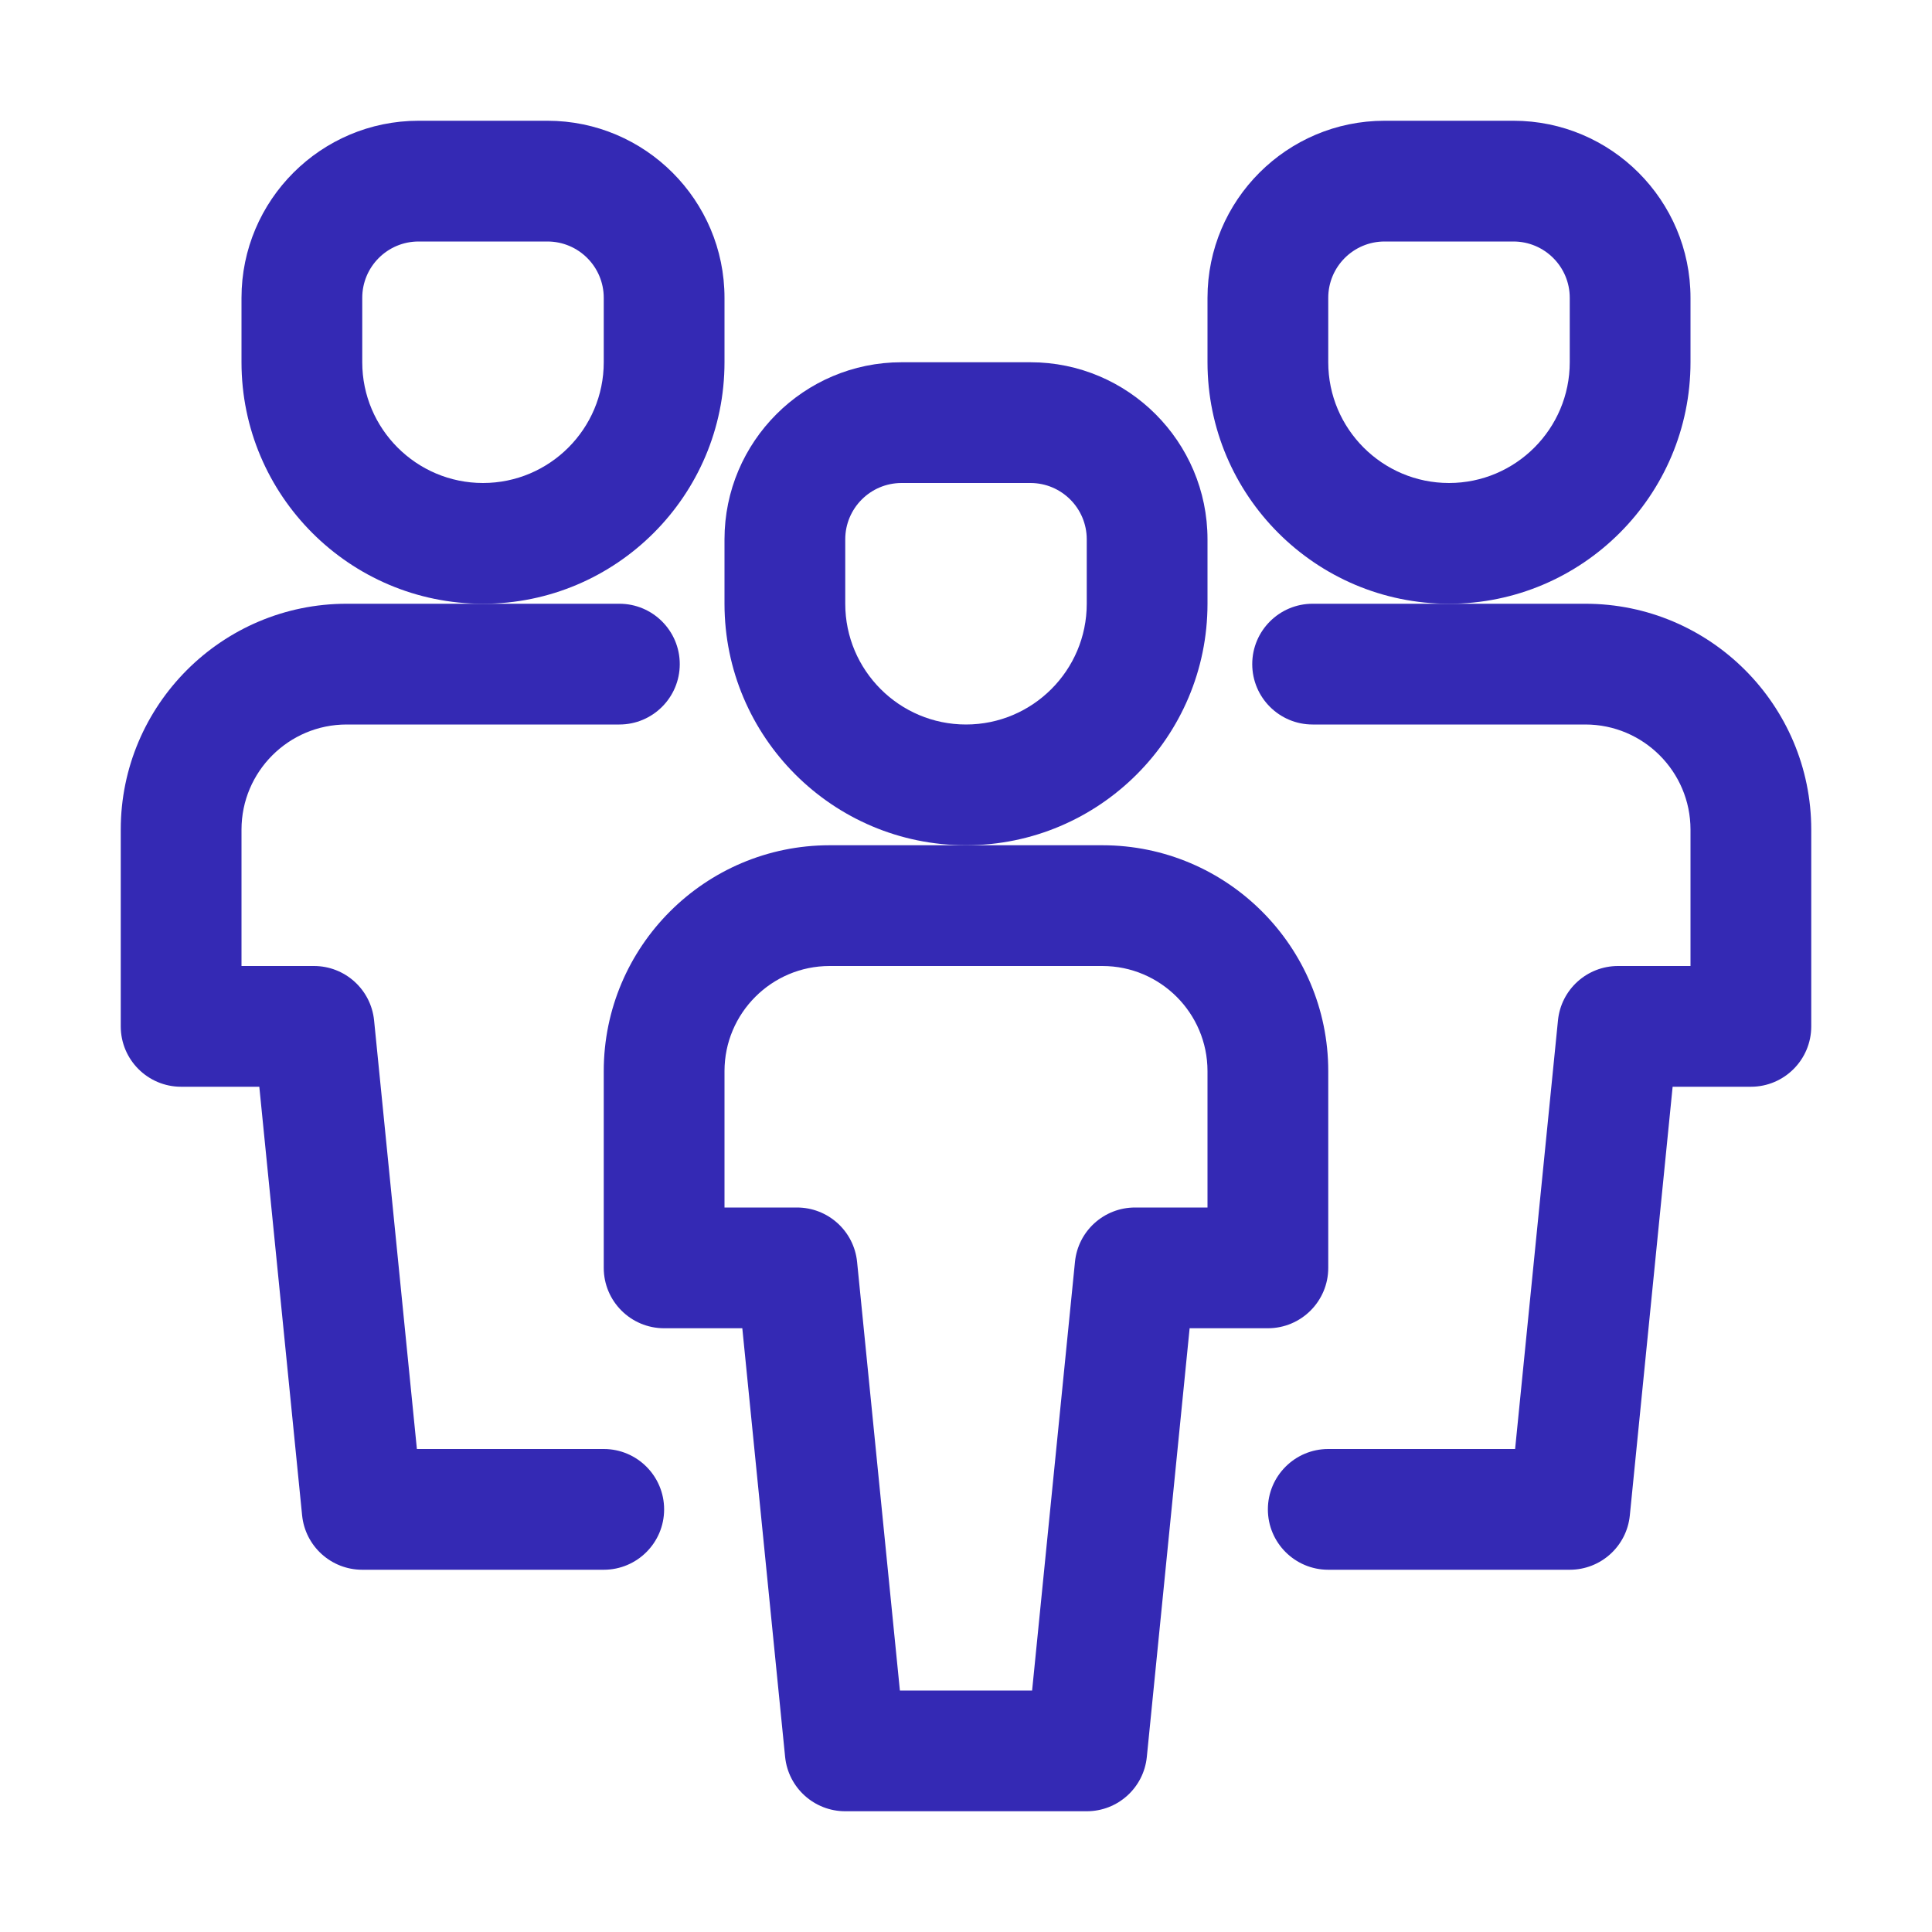 <svg width="128" height="128" viewBox="0 0 128 128" fill="none" xmlns="http://www.w3.org/2000/svg">
<path d="M40 70.964V84C40 86.208 41.792 88 44 88H49.18L52.016 116.4C52.224 118.444 53.944 120 56 120H72C74.056 120 75.776 118.444 75.98 116.4L78.816 88H84C86.208 88 88 86.208 88 84V70.964C88 62.712 81.288 56 73.036 56H64H54.964C46.712 56 40 62.712 40 70.964ZM73.036 64C76.876 64 80 67.124 80 70.964V80H75.2C73.144 80 71.424 81.556 71.22 83.6L68.38 112H59.62L56.784 83.6C56.576 81.556 54.856 80 52.8 80H48V70.964C48 67.124 51.124 64 54.964 64H73.036Z" fill="#3429B4"/>
<path d="M48 40C48 48.824 55.176 56 64 56C72.824 56 80 48.824 80 40V35.732C80 29.264 74.736 24 68.268 24H59.732C53.264 24 48 29.264 48 35.732V40ZM56 35.732C56 33.672 57.672 32 59.732 32H68.268C70.328 32 72 33.672 72 35.732V40C72 44.412 68.412 48 64 48C59.588 48 56 44.412 56 40V35.732Z" fill="#3429B4"/>
<path d="M105.036 40H96H86.964C84.756 40 82.964 41.792 82.964 44C82.964 46.208 84.756 48 86.964 48H105.036C108.876 48 112 51.124 112 54.964V64H107.2C105.144 64 103.424 65.556 103.22 67.6L100.38 96H88C85.792 96 84 97.792 84 100C84 102.208 85.792 104 88 104H104C106.056 104 107.776 102.444 107.98 100.4L110.816 72H116C118.208 72 120 70.208 120 68V54.964C120 46.712 113.288 40 105.036 40Z" fill="#3429B4"/>
<path d="M12 72H17.18L20.016 100.4C20.224 102.444 21.944 104 24 104H40C42.208 104 44 102.208 44 100C44 97.792 42.208 96 40 96H27.62L24.784 67.6C24.576 65.556 22.856 64 20.8 64H16V54.964C16 51.124 19.124 48 22.964 48H41.036C43.244 48 45.036 46.208 45.036 44C45.036 41.792 43.244 40 41.036 40H32H22.964C14.712 40 8 46.712 8 54.964V68C8 70.208 9.792 72 12 72Z" fill="#3429B4"/>
<path d="M112 24V19.732C112 13.264 106.736 8 100.268 8H91.732C85.264 8 80 13.264 80 19.732V24C80 32.824 87.176 40 96 40C104.824 40 112 32.824 112 24ZM104 24C104 28.412 100.412 32 96 32C91.588 32 88 28.412 88 24V19.732C88 17.672 89.672 16 91.732 16H100.268C102.328 16 104 17.672 104 19.732V24Z" fill="#3429B4"/>
<path d="M48 24V19.732C48 13.264 42.736 8 36.268 8H27.732C21.264 8 16 13.264 16 19.732V24C16 32.824 23.176 40 32 40C40.824 40 48 32.824 48 24ZM40 24C40 28.412 36.412 32 32 32C27.588 32 24 28.412 24 24V19.732C24 17.672 25.672 16 27.732 16H36.268C38.328 16 40 17.672 40 19.732V24Z" fill="#3429B4"/>
</svg>
